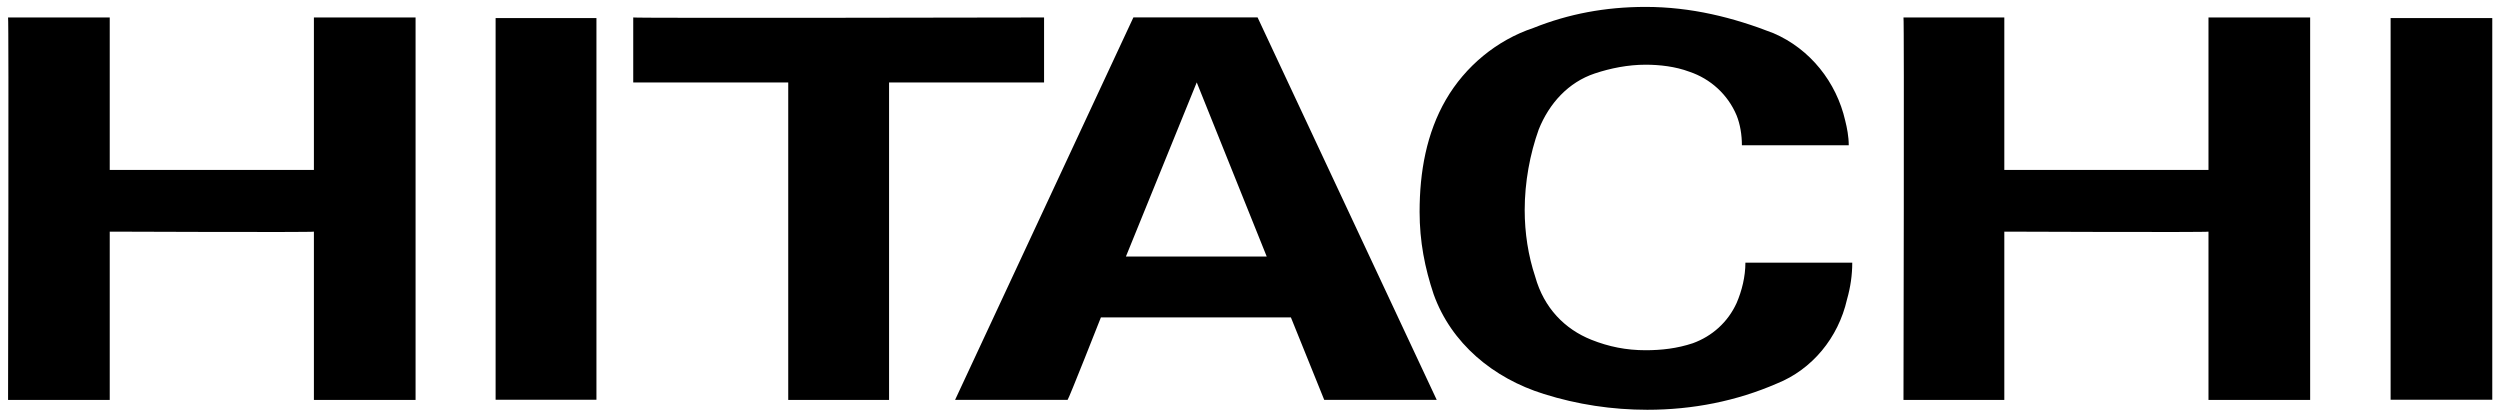 <?xml version="1.0" encoding="utf-8"?>
<!-- Generator: Adobe Illustrator 28.0.0, SVG Export Plug-In . SVG Version: 6.00 Build 0)  -->
<svg version="1.1"
	 id="svg11067" xmlns:svg="http://www.w3.org/2000/svg" xmlns:cc="http://creativecommons.org/ns#" xmlns:dc="http://purl.org/dc/elements/1.1/" xmlns:rdf="http://www.w3.org/1999/02/22-rdf-syntax-ns#"
	 xmlns="http://www.w3.org/2000/svg" xmlns:xlink="http://www.w3.org/1999/xlink" x="0px" y="0px" viewBox="0 0 300 50.1"
	 style="enable-background:new 0 0 300 50.1;" xml:space="preserve">
<g id="layer1" transform="translate(-296.127,-471.831)">
	<path id="path10805" d="M583,519.8h12.2V474H583V519.8z"/>
	<g id="g10793" transform="translate(542.745,757.727)">
		<path id="path10795" d="M-6.1-283.8v18.3h24.5c0,0.1,0-18.3,0-18.3c0,0,12,0,12.2,0c0,0,0,45.8,0,45.9H18.4v-20.2
			c0,0.1-24.5,0-24.5,0c0,0.1,0,20.2,0,20.2h-12.1c0,0,0.1-45.9,0-45.9H-6.1z"/>
	</g>
	<g id="g10829" transform="matrix(2.102,0,0,-2.102,468.16,507.132)">
		<path id="path10831" d="M0,0c-0.5,1.5-0.8,3-0.8,4.7c0,2.3,0.4,4.5,1.5,6.4c1.1,1.9,2.9,3.4,5,4.1c2,0.8,4.1,1.2,6.4,1.2
			c2.6,0,5-0.6,7.3-1.5c2.1-0.9,3.6-2.8,4.1-5c0.1-0.4,0.2-0.9,0.2-1.4h-6.1c0,0.6-0.1,1.2-0.3,1.7c-0.5,1.2-1.5,2.1-2.7,2.5
			c-0.8,0.3-1.7,0.4-2.5,0.4c-1,0-2-0.2-2.9-0.5c-1.5-0.5-2.6-1.7-3.2-3.2c-0.5-1.4-0.8-3-0.8-4.6c0-1.3,0.2-2.6,0.6-3.8
			C6.3-0.8,7.5-2,9-2.6c1-0.4,2-0.6,3.1-0.6c0.9,0,1.8,0.1,2.7,0.4c1.1,0.4,2,1.2,2.5,2.3c0.3,0.7,0.5,1.5,0.5,2.3h6.1
			c0-0.7-0.1-1.4-0.3-2.1c-0.5-2.2-2-4-4-4.8c-2.3-1-4.8-1.5-7.4-1.5c-2,0-4,0.3-5.9,0.9C3.4-4.8,1-2.8,0,0"/>
	</g>
	<g id="g10801" transform="translate(496.635,754.019)">
		<path id="path10803" d="M-56.9-272.3l-8.5,20.9h16.9L-56.9-272.3z M-28.1-234.2h-13.5c0,0-4-9.9-4-9.9h-22.8c0,0-3.9,9.9-4,9.9
			c0,0-13.5,0-13.5,0l21.4-45.9c0,0,14.9,0,14.9,0L-28.1-234.2z"/>
	</g>
	<g id="g10797" transform="translate(487.915,757.727)">
		<path id="path10799" d="M-66.5-283.8v7.8h-18.6v38.1h-12.1V-276h-18.6c0,0,0-7.8,0-7.8C-115.8-283.7-66.5-283.8-66.5-283.8"/>
	</g>
	<path id="path10819" d="M355.6,519.8h12.1V474h-12.1V519.8z"/>
	<g id="g10809">
		<g id="g10815" transform="translate(434.595,757.727)">
			<path id="path10817" d="M-125.3-283.8c0,0,0,18.5,0,18.3h24.5c0,0.1,0-18.3,0-18.3c0,0,12,0,12.2,0c0,0,0,45.8,0,45.9h-12.2
				v-20.2c0,0.1-24.5,0-24.5,0c0,0.1,0,20.2,0,20.2h-12.2c0,0,0.1-45.9,0-45.9H-125.3z"/>
		</g>
	</g>
</g>
</svg>
